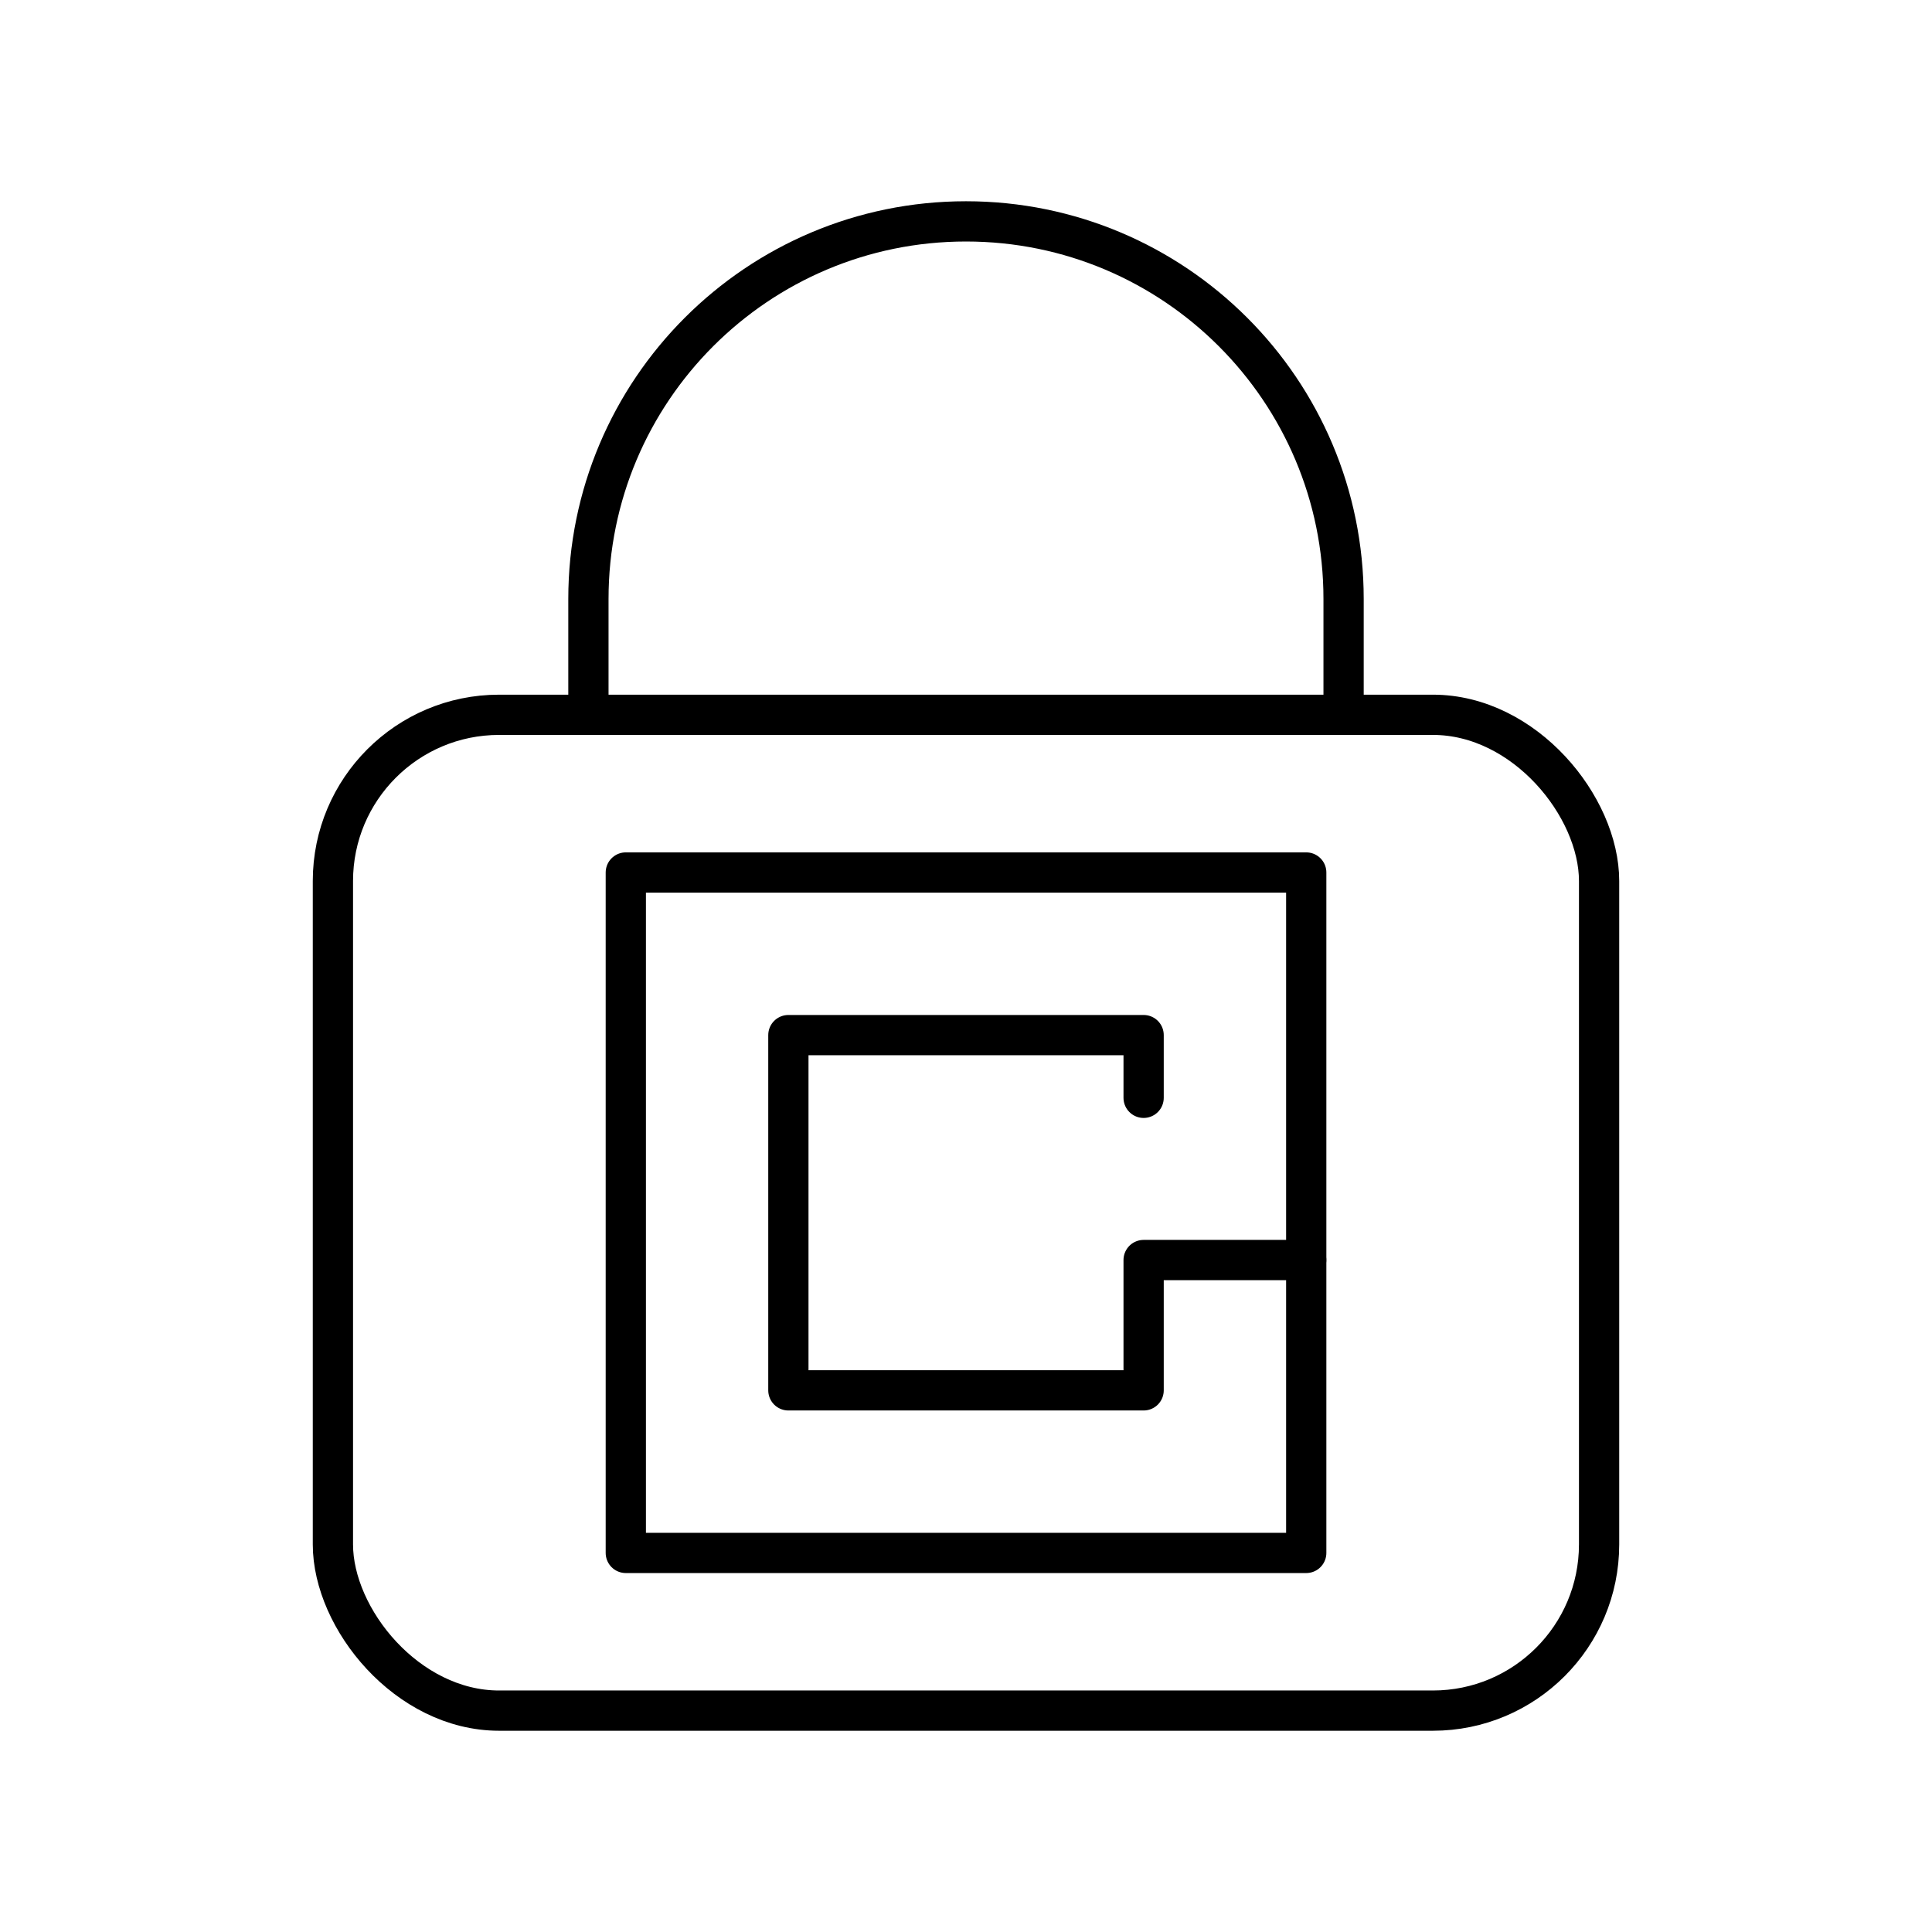<?xml version="1.0" encoding="UTF-8"?><svg id="a" xmlns="http://www.w3.org/2000/svg" viewBox="0 0 48 48"><rect x="8.271" y="17.759" width="31.458" height="24.741" rx="4.129" ry="4.129" style="fill:none; stroke:#000; stroke-linecap:round; stroke-linejoin:round;"/><rect x="15.548" y="21.677" width="16.905" height="16.905" style="fill:none; stroke:#000; stroke-linecap:round; stroke-linejoin:round;"/><polyline points="32.452 31.305 28.413 31.305 28.413 34.543 19.587 34.543 19.587 25.717 28.413 25.717 28.413 27.275" style="fill:none; stroke:#000; stroke-linecap:round; stroke-linejoin:round;"/><path d="M14.619,17.759v-2.878c0-5.181,4.2-9.381,9.381-9.381s9.381,4.2,9.381,9.381v2.878" style="fill:none; stroke:#000; stroke-linecap:round; stroke-linejoin:round;"/></svg>